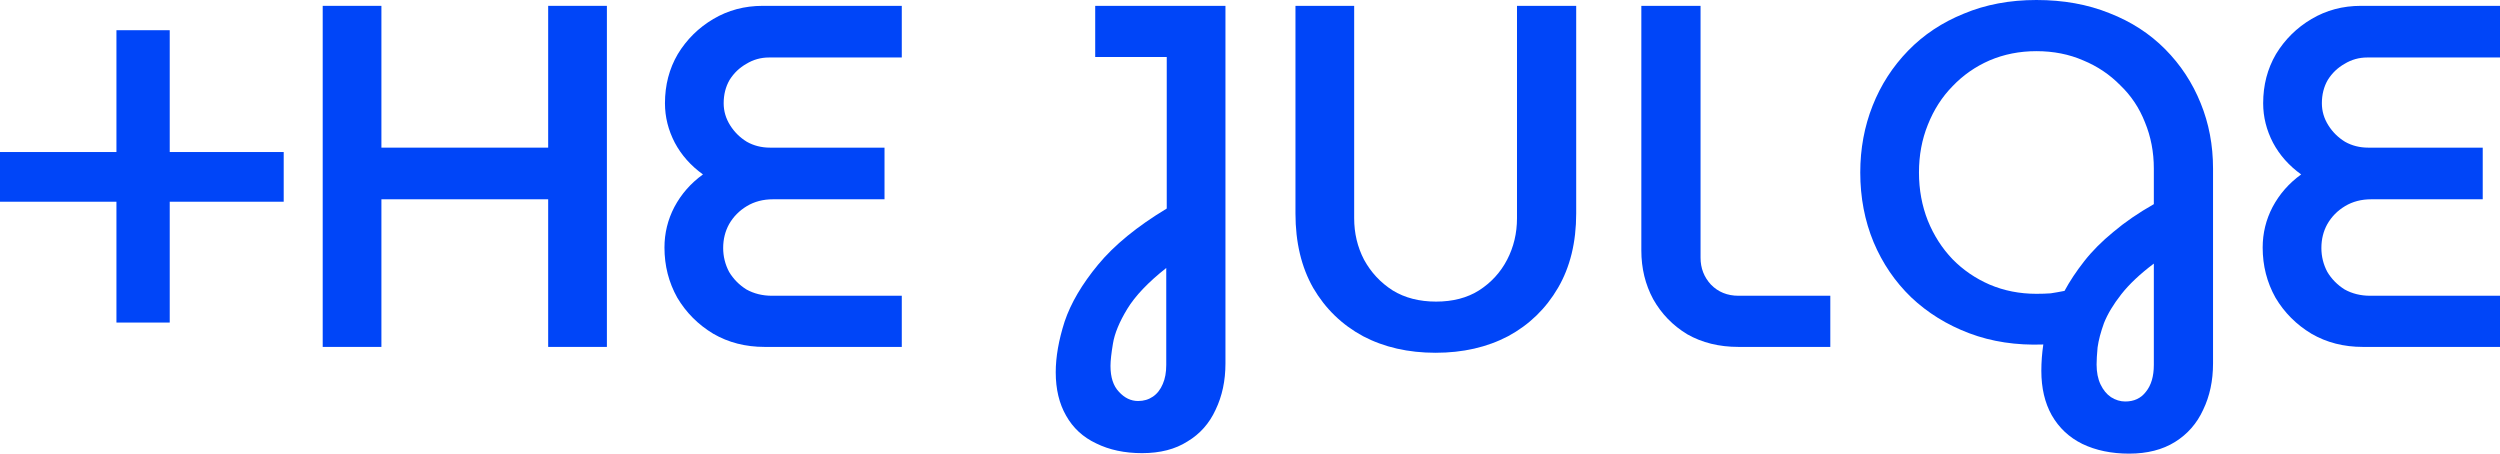 <svg width="248" height="45" viewBox="0 0 248 45" fill="none" xmlns="http://www.w3.org/2000/svg">
<path d="M11.551 31.998V20.011H0V15.081H11.551V2.997H16.837V15.081L28.143 15.081V20.011L16.837 20.011V31.998H11.551Z" fill="#0045F8"/>
<path d="M32.012 34.414V0.58H37.836V14.646H54.379V0.58H60.204V34.414H54.379V19.769H37.836V34.414H32.012Z" fill="#0045F8"/>
<path d="M75.851 34.414C73.958 34.414 72.261 33.98 70.76 33.109C69.26 32.207 68.069 31.015 67.188 29.533C66.339 28.018 65.915 26.359 65.915 24.554C65.915 23.136 66.241 21.799 66.894 20.542C67.579 19.253 68.525 18.174 69.733 17.304C68.525 16.434 67.596 15.387 66.943 14.162C66.29 12.905 65.964 11.6 65.964 10.247C65.964 8.442 66.388 6.815 67.237 5.365C68.118 3.915 69.292 2.755 70.76 1.885C72.229 1.015 73.86 0.58 75.655 0.58H89.457V5.703H76.291C75.475 5.703 74.725 5.913 74.04 6.332C73.355 6.719 72.8 7.25 72.376 7.927C71.984 8.604 71.788 9.377 71.788 10.247C71.788 11.02 72.001 11.745 72.425 12.422C72.849 13.099 73.403 13.647 74.089 14.066C74.774 14.452 75.541 14.646 76.389 14.646H87.744V19.769H76.683C75.704 19.769 74.839 19.995 74.089 20.446C73.338 20.897 72.751 21.493 72.327 22.234C71.935 22.943 71.739 23.733 71.739 24.602C71.739 25.44 71.935 26.23 72.327 26.971C72.751 27.68 73.322 28.26 74.04 28.711C74.79 29.13 75.638 29.339 76.585 29.339H89.457V34.414H75.851Z" fill="#0045F8"/>
<path d="M113.294 44.952C111.564 44.952 110.047 44.629 108.742 43.985C107.437 43.373 106.442 42.454 105.756 41.23C105.071 40.038 104.729 38.603 104.729 36.928C104.729 35.413 105.022 33.738 105.61 31.901C106.229 30.064 107.339 28.179 108.938 26.246C110.536 24.312 112.804 22.46 115.741 20.687V5.655H108.644V0.58H121.565V36.058C121.565 37.766 121.239 39.296 120.586 40.65C119.967 42.003 119.037 43.05 117.797 43.792C116.589 44.565 115.088 44.952 113.294 44.952ZM112.902 39.78C113.457 39.78 113.946 39.635 114.371 39.345C114.795 39.055 115.121 38.636 115.349 38.088C115.578 37.572 115.692 36.944 115.692 36.203V26.584C113.897 28.002 112.609 29.356 111.825 30.644C111.042 31.933 110.569 33.077 110.406 34.076C110.243 35.043 110.161 35.784 110.161 36.3C110.161 37.428 110.439 38.281 110.993 38.861C111.548 39.474 112.184 39.78 112.902 39.78Z" fill="#0045F8"/>
<path d="M142.41 34.995C139.702 34.995 137.303 34.447 135.215 33.351C133.127 32.223 131.479 30.628 130.272 28.566C129.097 26.504 128.51 24.039 128.51 21.171V0.58H134.334V21.654C134.334 23.136 134.66 24.506 135.313 25.763C135.998 27.019 136.945 28.034 138.152 28.808C139.359 29.549 140.795 29.919 142.459 29.919C144.123 29.919 145.542 29.549 146.717 28.808C147.924 28.034 148.854 27.019 149.507 25.763C150.159 24.506 150.486 23.136 150.486 21.654V0.58H156.359V21.171C156.359 24.039 155.756 26.504 154.548 28.566C153.341 30.628 151.693 32.223 149.605 33.351C147.517 34.447 145.118 34.995 142.41 34.995Z" fill="#0045F8"/>
<path d="M172.463 34.414C170.538 34.414 168.841 33.996 167.373 33.158C165.938 32.288 164.812 31.128 163.996 29.678C163.213 28.228 162.821 26.616 162.821 24.844V0.58H168.695V25.569C168.695 26.6 169.037 27.486 169.722 28.228C170.44 28.969 171.354 29.339 172.463 29.339H181.567V34.414H172.463Z" fill="#0045F8"/>
<path d="M211.213 45C209.451 45 207.901 44.678 206.563 44.033C205.258 43.389 204.246 42.438 203.528 41.181C202.843 39.957 202.501 38.491 202.501 36.783C202.501 36.364 202.517 35.929 202.55 35.478C202.582 35.059 202.631 34.624 202.696 34.173C200.021 34.27 197.574 33.899 195.355 33.061C193.136 32.223 191.211 31.031 189.579 29.484C187.981 27.938 186.741 26.117 185.86 24.023C184.979 21.896 184.538 19.592 184.538 17.111C184.538 14.758 184.946 12.551 185.762 10.489C186.577 8.426 187.752 6.606 189.286 5.027C190.819 3.448 192.663 2.223 194.816 1.353C196.97 0.451 199.368 0 202.011 0C204.687 0 207.101 0.435 209.255 1.305C211.408 2.143 213.252 3.335 214.786 4.882C216.319 6.429 217.494 8.217 218.31 10.247C219.125 12.245 219.533 14.404 219.533 16.724V36.058C219.533 37.766 219.207 39.297 218.554 40.65C217.934 42.003 217.004 43.067 215.764 43.84C214.524 44.613 213.007 45 211.213 45ZM210.821 39.828C211.702 39.828 212.387 39.506 212.877 38.861C213.399 38.217 213.66 37.331 213.66 36.203V26.149C212.289 27.18 211.213 28.196 210.43 29.194C209.646 30.193 209.075 31.144 208.716 32.046C208.39 32.948 208.178 33.754 208.08 34.463C208.015 35.172 207.982 35.736 207.982 36.155C207.982 36.928 208.113 37.589 208.374 38.136C208.635 38.684 208.978 39.103 209.402 39.393C209.859 39.683 210.332 39.828 210.821 39.828ZM202.011 29.146C202.533 29.146 203.006 29.13 203.431 29.098C203.855 29.033 204.312 28.953 204.801 28.856C205.323 27.889 205.976 26.907 206.759 25.908C207.542 24.909 208.504 23.942 209.646 23.008C210.789 22.041 212.126 21.122 213.66 20.252V16.724C213.66 15.081 213.366 13.55 212.779 12.132C212.224 10.714 211.408 9.49 210.332 8.459C209.287 7.395 208.064 6.574 206.661 5.994C205.258 5.381 203.708 5.075 202.011 5.075C200.347 5.075 198.797 5.381 197.361 5.994C195.958 6.606 194.735 7.46 193.691 8.555C192.646 9.619 191.831 10.892 191.243 12.374C190.656 13.824 190.362 15.403 190.362 17.111C190.362 18.819 190.656 20.413 191.243 21.896C191.831 23.346 192.646 24.619 193.691 25.714C194.735 26.778 195.958 27.616 197.361 28.228C198.797 28.84 200.347 29.146 202.011 29.146Z" fill="#0045F8"/>
<path d="M234.393 34.414C232.5 34.414 230.804 33.98 229.302 33.109C227.802 32.207 226.611 31.015 225.73 29.533C224.881 28.018 224.457 26.359 224.457 24.554C224.457 23.136 224.783 21.799 225.436 20.542C226.121 19.253 227.067 18.174 228.275 17.304C227.067 16.434 226.138 15.387 225.485 14.162C224.832 12.905 224.506 11.6 224.506 10.247C224.506 8.442 224.93 6.815 225.779 5.365C226.66 3.915 227.834 2.755 229.302 1.885C230.771 1.015 232.402 0.58 234.197 0.58H248V5.703H234.833C234.018 5.703 233.267 5.913 232.582 6.332C231.897 6.719 231.342 7.25 230.918 7.927C230.526 8.604 230.33 9.377 230.33 10.247C230.33 11.02 230.542 11.745 230.967 12.422C231.391 13.099 231.945 13.647 232.631 14.066C233.316 14.452 234.083 14.646 234.931 14.646H246.287V19.769H235.225C234.246 19.769 233.381 19.995 232.631 20.446C231.88 20.897 231.293 21.493 230.869 22.234C230.477 22.943 230.282 23.733 230.282 24.602C230.282 25.44 230.477 26.23 230.869 26.971C231.293 27.68 231.864 28.26 232.582 28.711C233.332 29.13 234.181 29.339 235.127 29.339H248V34.414H234.393Z" fill="#0045F8"/>
</svg>
